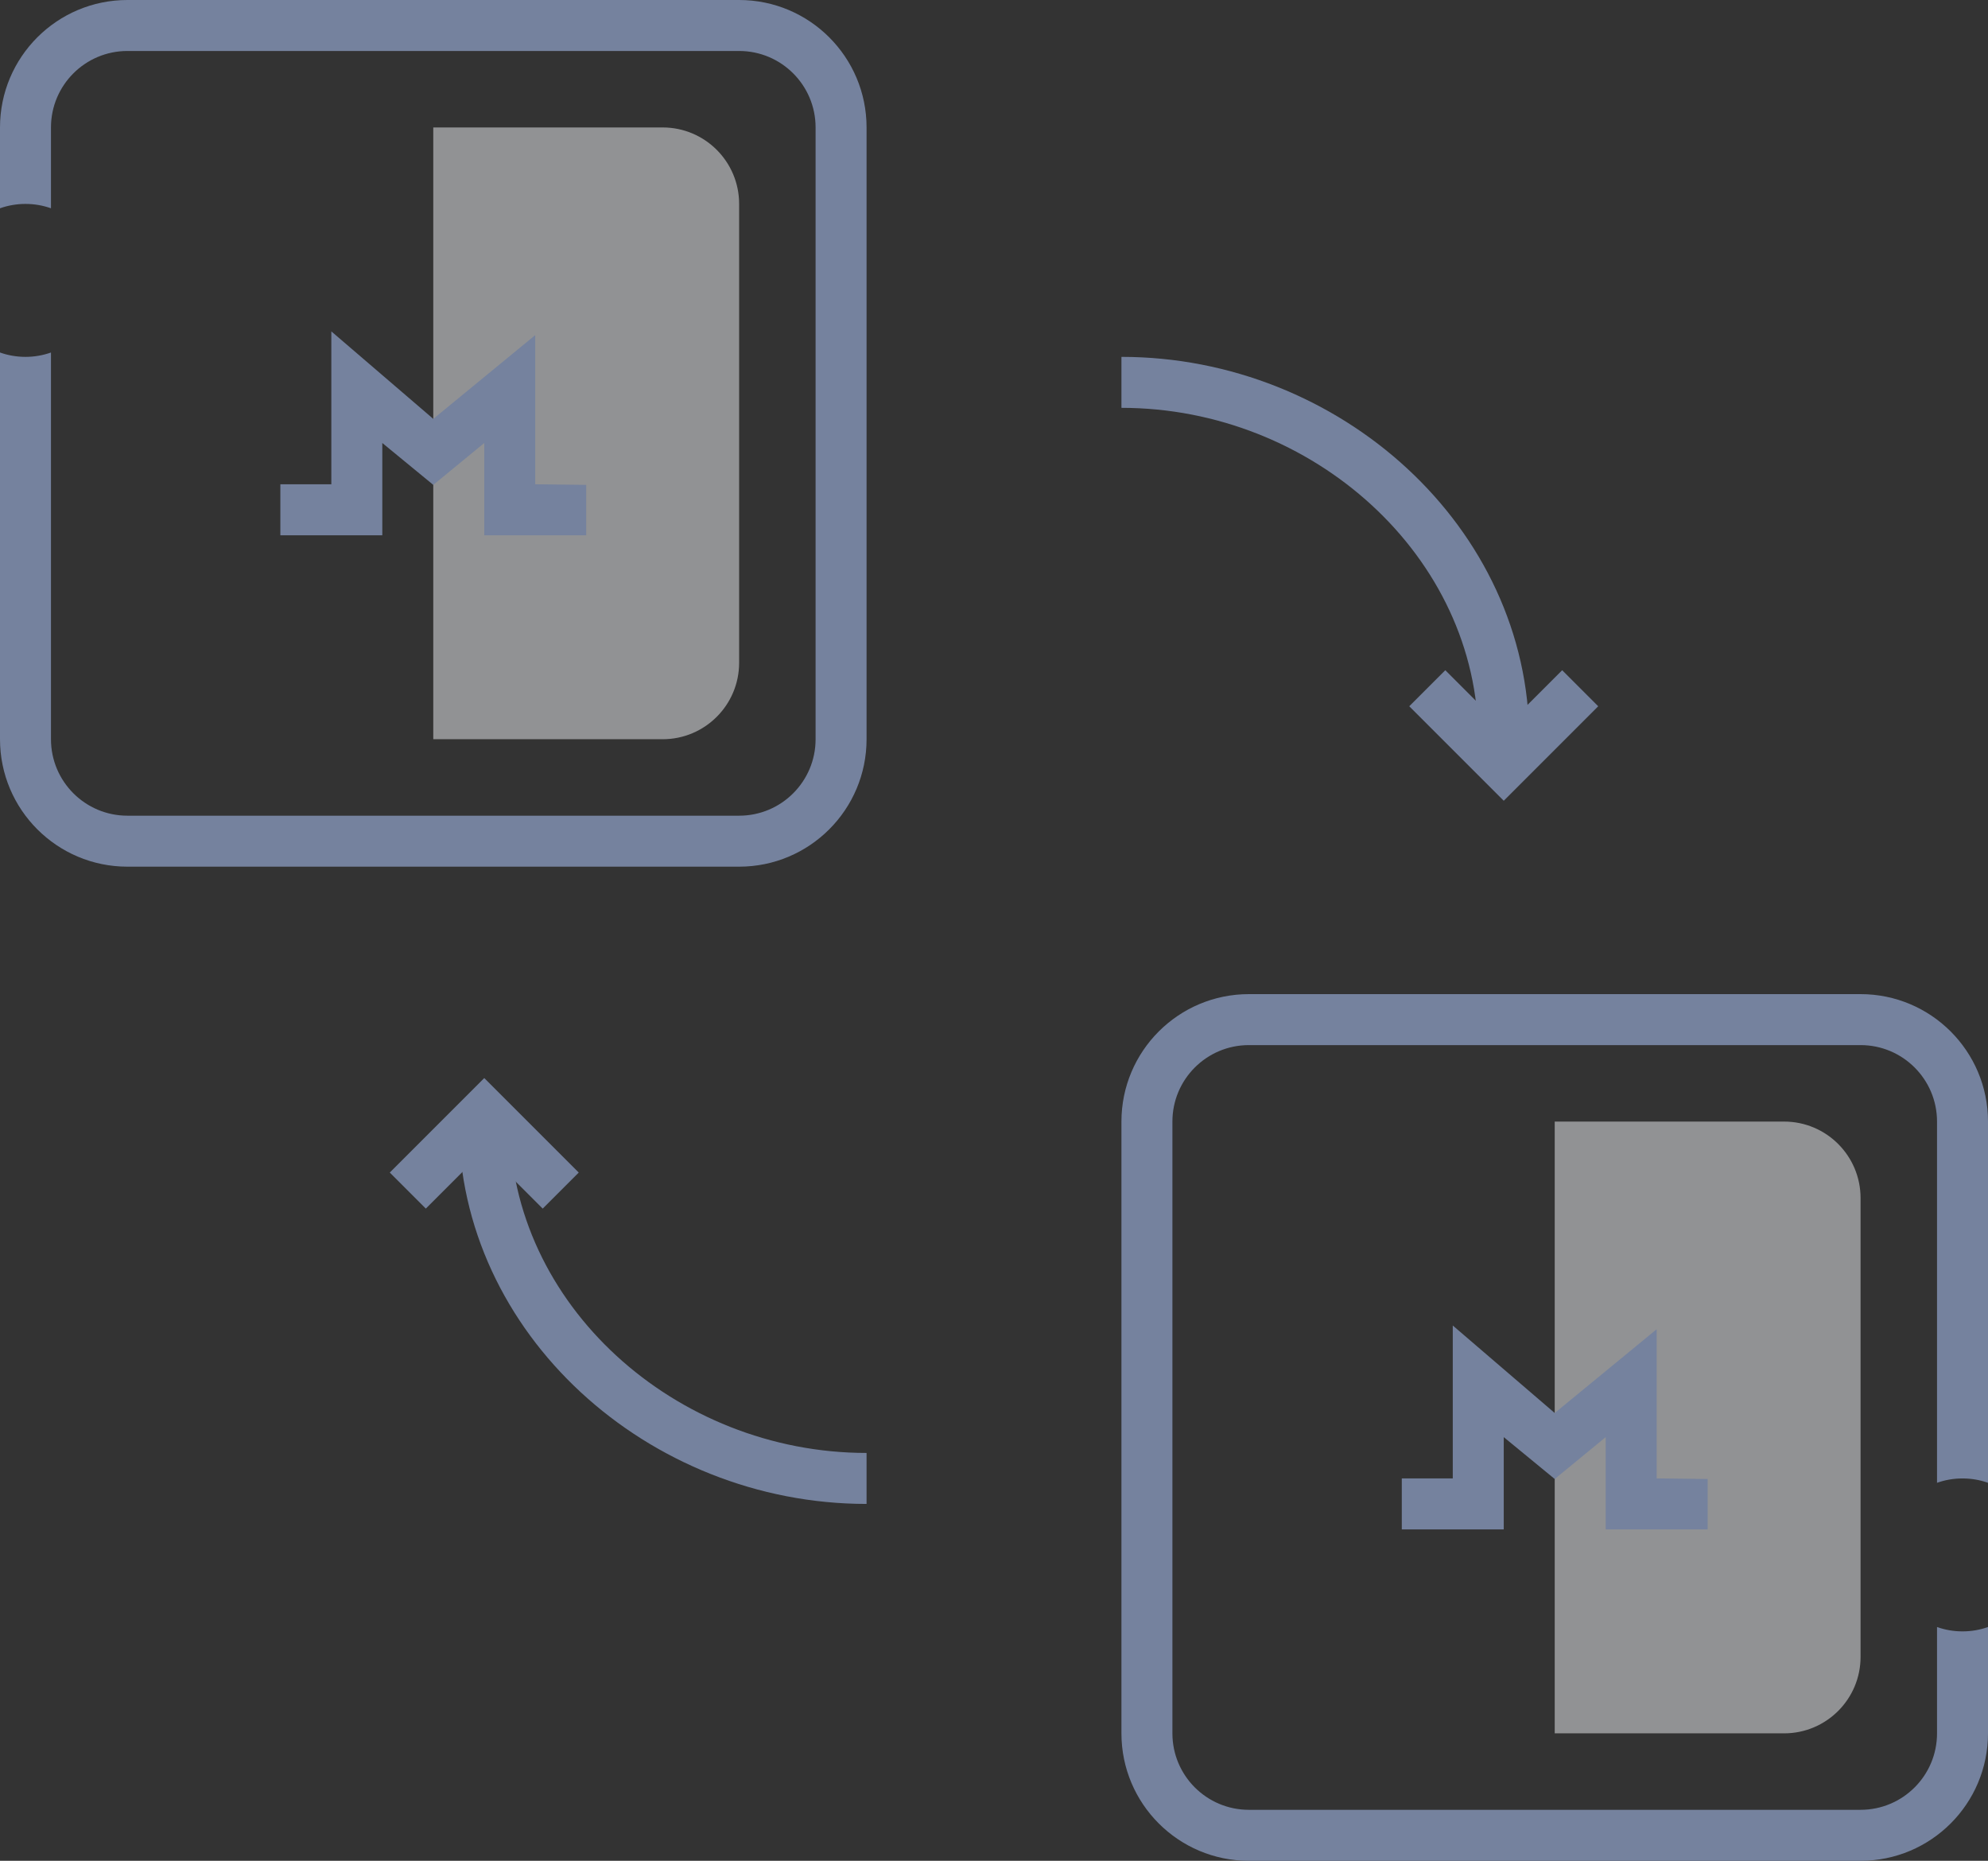 <?xml version="1.0" encoding="UTF-8"?>
<svg width="78px" height="73px" viewBox="0 0 78 73" version="1.1" xmlns="http://www.w3.org/2000/svg" xmlns:xlink="http://www.w3.org/1999/xlink">
    <rect x="0" y="0" width="78" height="73" fill="#333333" stroke="none"/>
    <!-- Generator: Sketch 48.2 (47327) - http://www.bohemiancoding.com/sketch -->
    <title>header-fungible</title>
    <desc>Created with Sketch.</desc>
    <defs></defs>
    <g id="Dashboard_MainPage" stroke="none" stroke-width="1" fill="none" fill-rule="evenodd" transform="translate(-1041, -765)">
        <g id="01" transform="translate(249, 729)">
            <g id="header-fungible" transform="translate(792, 36)">
                <path d="M4.99600361e-16,13.829 C0.313,13.94 0.649,14 1,14 C1.351,14 1.687,13.94 2,13.829 L2,29 C2,30.657 3.343,32 5,32 L29,32 C30.657,32 32,30.657 32,29 L32,5 C32,3.343 30.657,2 29,2 L5,2 C3.343,2 2,3.343 2,5 L2,8.171 C1.687,8.06 1.351,8 1,8 C0.649,8 0.313,8.06 2.77555756e-17,8.171 L0,5 C-3.38176876e-16,2.239 2.239,2.28362215e-15 5,0 L29,0 C31.761,-5.07265313e-16 34,2.239 34,5 L34,29 C34,31.761 31.761,34 29,34 L5,34 C2.239,34 2.11453371e-15,31.761 1.77635684e-15,29 L6.53499054e-16,13.829 Z" id="Combined-Shape" fill="#75829E" fill-rule="nonzero"></path>
                <path d="M78,58.171 C77.687,58.06 77.351,58 77,58 C76.649,58 76.313,58.06 76,58.171 L76,44 C76,42.343 74.657,41 73,41 L49,41 C47.343,41 46,42.343 46,44 L46,68 C46,69.657 47.343,71 49,71 L73,71 C74.657,71 76,69.657 76,68 L76,63.829 C76.313,63.94 76.649,64 77,64 C77.351,64 77.687,63.94 78,63.829 L78,68 C78,70.761 75.761,73 73,73 L49,73 C46.239,73 44,70.761 44,68 L44,44 C44,41.239 46.239,39 49,39 L73,39 C75.761,39 78,41.239 78,44 L78,58.171 Z" id="Combined-Shape" fill="#75829E" fill-rule="nonzero"></path>
                <path d="M17,5 L26,5 C27.657,5 29,6.343 29,8 L29,26 C29,27.657 27.657,29 26,29 L17,29 L17,5 Z" id="Rectangle-12" fill-opacity="0.5" fill="#F1F2F6"></path>
                <path d="M61,44 L70,44 C71.657,44 73,45.343 73,47 L73,65 C73,66.657 71.657,68 70,68 L61,68 L61,44 Z" id="Rectangle-12" fill-opacity="0.5" fill="#F1F2F6"></path>
                <polygon id="Path-15" fill="#75829E" fill-rule="nonzero" points="61.293 26.293 62.707 27.707 59 31.414 55.293 27.707 56.707 26.293 59 28.586"></polygon>
                <polygon id="Path-15" fill="#75829E" fill-rule="nonzero" points="21.293 47.414 19 45.121 16.707 47.414 15.293 46 19 42.293 22.707 46"></polygon>
                <path d="M44,16 L44,14 C52.567,14 60,20.681 60,29 L58,29 C58,21.836 51.508,16 44,16 Z" id="Path-18" fill="#75829E" fill-rule="nonzero"></path>
                <path d="M34,57 L34,59 C25.433,59 18,52.319 18,44 L20,44 C20,51.164 26.492,57 34,57 Z" id="Path-18" fill="#75829E" fill-rule="nonzero"></path>
                <polygon id="Path-7" fill="#75829E" points="15 21 14 21 11 21 11 18.998 13 18.998 13 13 17 16.433 21 13.147 21 18.998 23 19.022 23 21 19 21 19 17.379 17 19.022 15 17.379"></polygon>
                <polygon id="Path-7" fill="#75829E" points="59 60 58 60 55 60 55 57.998 57 57.998 57 52 61 55.433 65 52.147 65 57.998 67 58.022 67 60 63 60 63 56.379 61 58.022 59 56.379"></polygon>
            </g>
        </g>
    </g>
</svg>